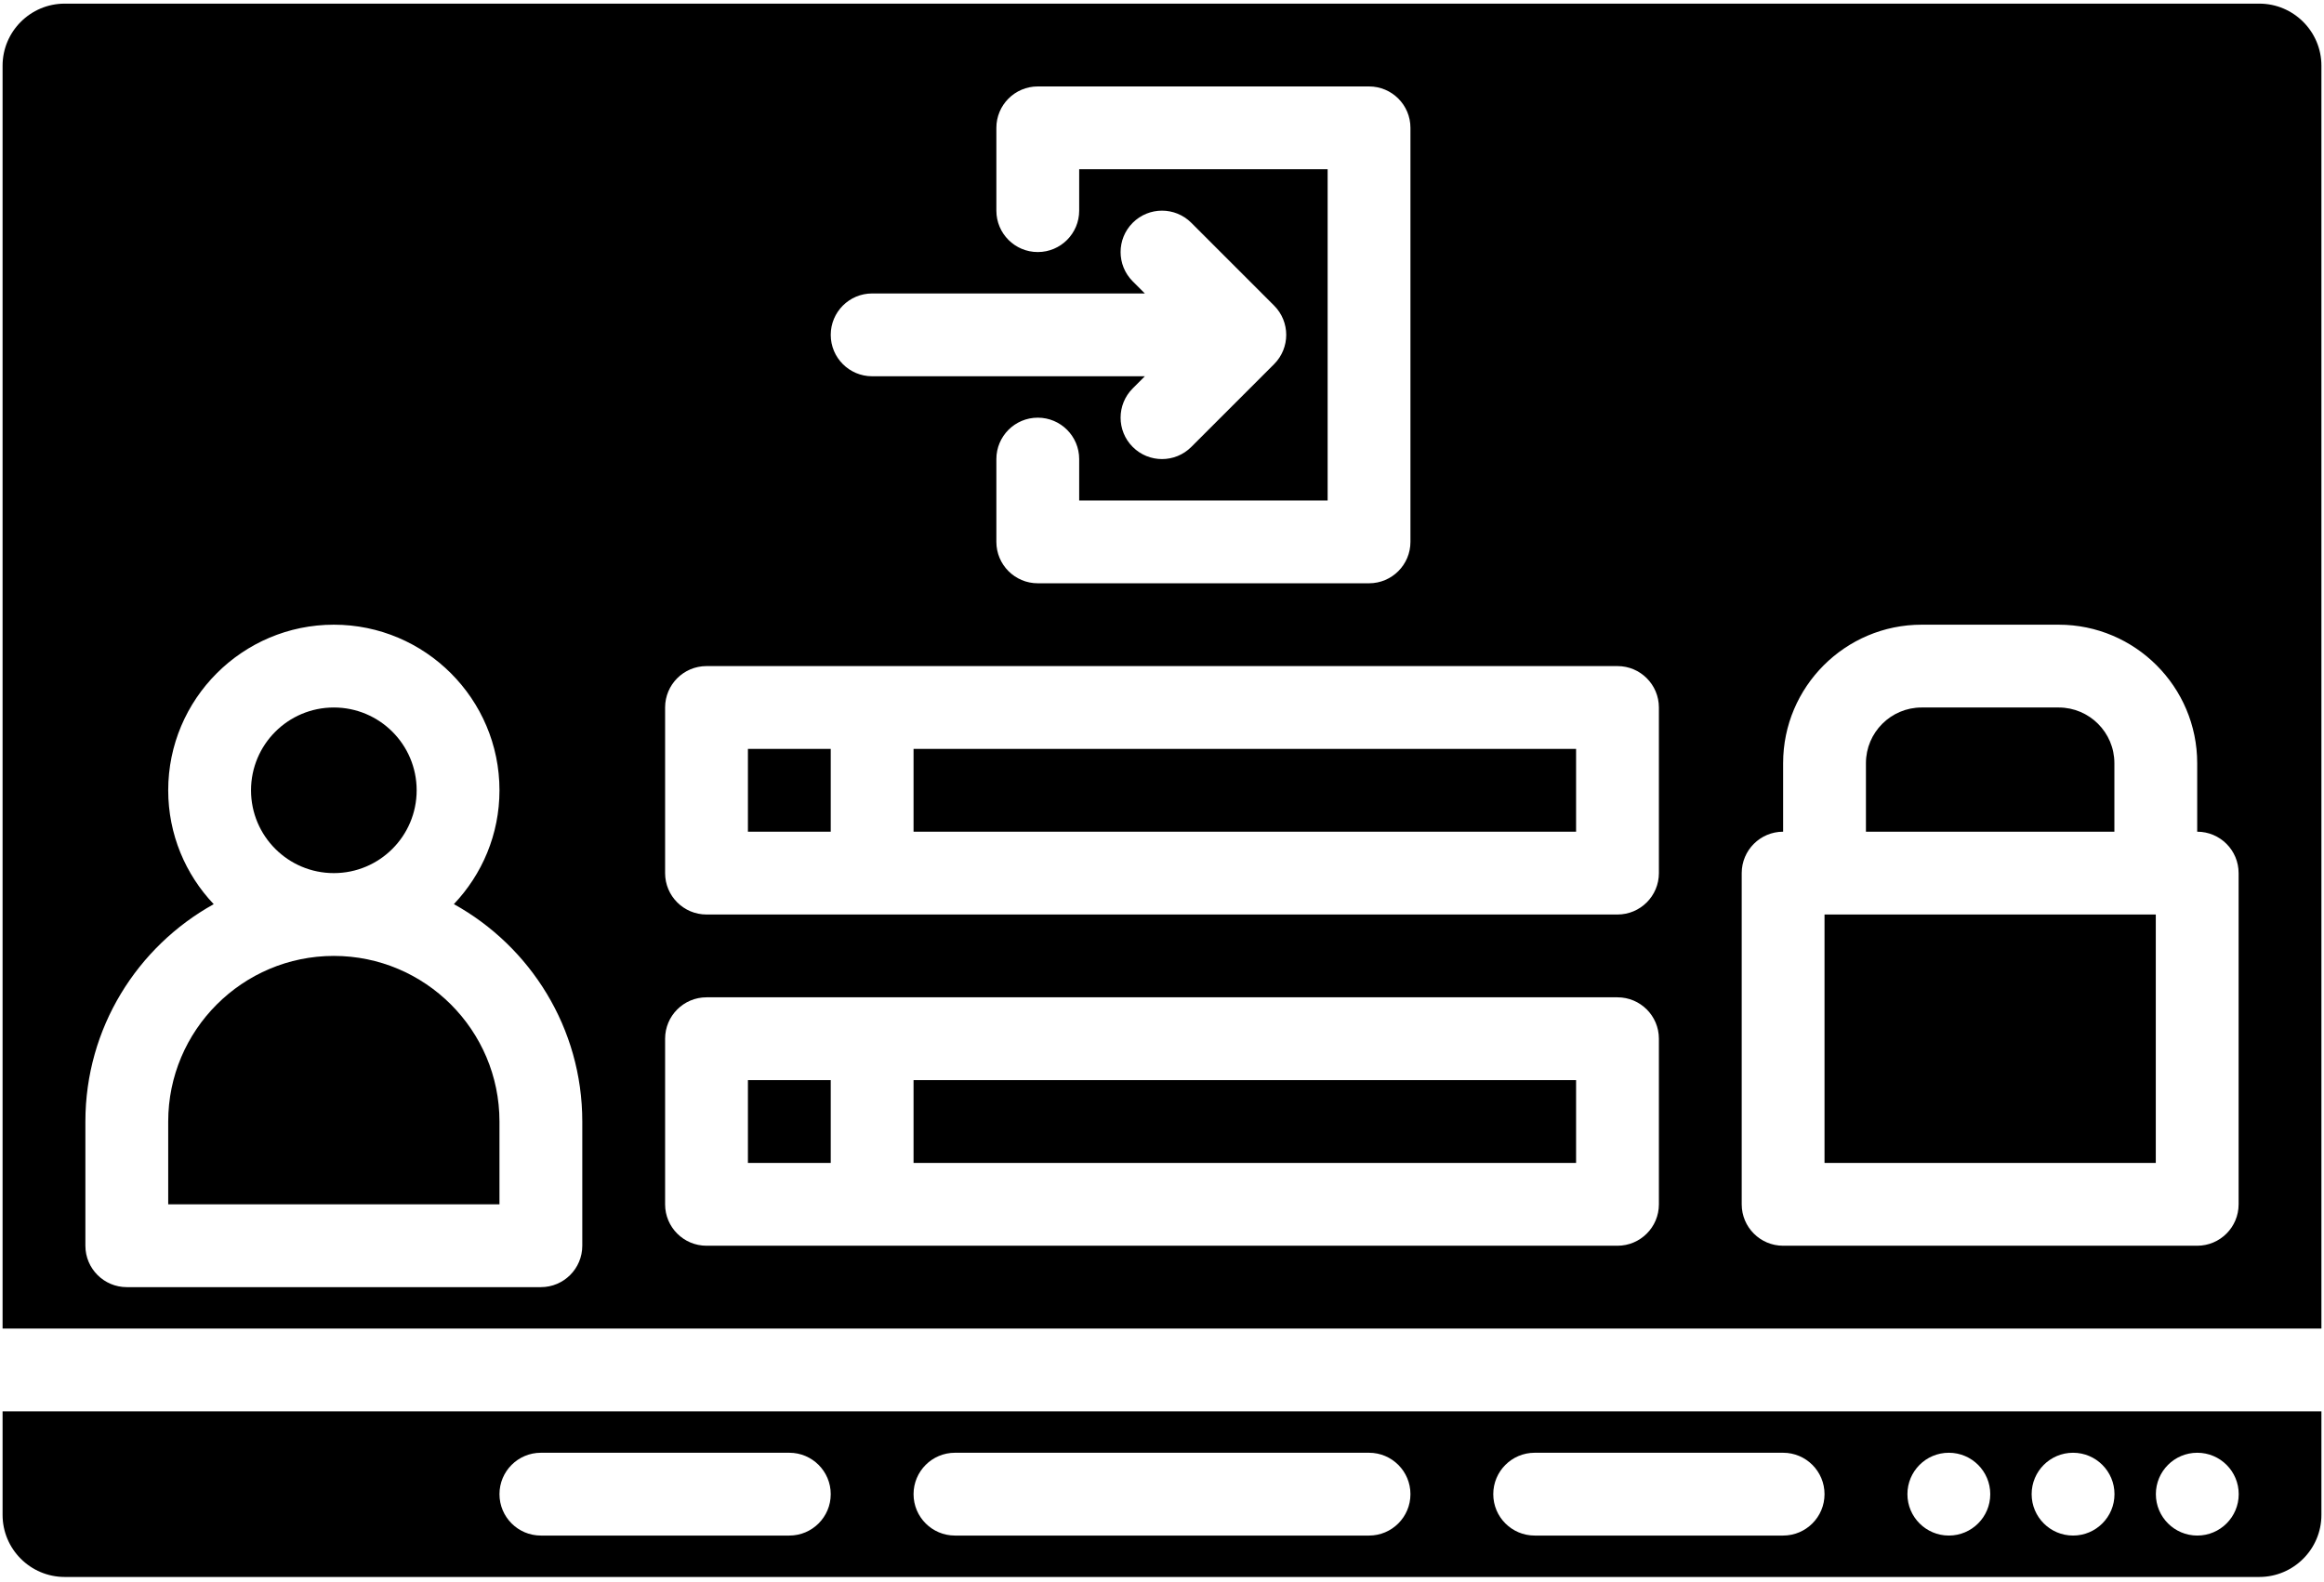 <svg width="451" height="307" viewBox="0 0 451 307" fill="none" xmlns="http://www.w3.org/2000/svg">
<path d="M305.858 209.634H177.286V225.706H305.858V209.634Z" fill="black"/>
<path d="M161.214 209.634H145.143V225.706H161.214V209.634Z" fill="black"/>
<path d="M64.785 185.527C47.062 185.527 32.643 199.946 32.643 217.67V233.742H96.928V217.67C96.928 199.946 82.509 185.527 64.785 185.527Z" fill="black"/>
<path d="M0.5 294.009C0.5 300.656 5.907 306.063 12.554 306.063H438.446C445.093 306.063 450.5 300.656 450.5 294.009V273.92H0.5V294.009ZM426.403 281.956H426.413C430.852 281.956 434.449 285.554 434.449 289.992C434.449 294.429 430.852 298.027 426.413 298.027C421.975 298.027 418.372 294.429 418.372 289.992C418.372 285.554 421.965 281.956 426.403 281.956ZM402.296 281.956H402.306C406.745 281.956 410.341 285.554 410.341 289.992C410.341 294.429 406.745 298.027 402.306 298.027C397.868 298.027 394.265 294.429 394.265 289.992C394.265 285.554 397.858 281.956 402.296 281.956ZM378.189 281.956H378.199C382.637 281.956 386.234 285.554 386.234 289.992C386.234 294.429 382.637 298.027 378.199 298.027C373.761 298.027 370.158 294.429 370.158 289.992C370.158 285.554 373.751 281.956 378.189 281.956ZM297.821 281.956H346.036C350.473 281.956 354.071 285.554 354.071 289.992C354.071 294.429 350.473 298.027 346.036 298.027H297.821C293.384 298.027 289.786 294.429 289.786 289.992C289.786 285.554 293.384 281.956 297.821 281.956ZM185.321 281.956H265.679C270.116 281.956 273.714 285.554 273.714 289.992C273.714 294.429 270.116 298.027 265.679 298.027H185.321C180.884 298.027 177.286 294.429 177.286 289.992C177.286 285.554 180.884 281.956 185.321 281.956ZM104.964 281.956H153.179C157.616 281.956 161.214 285.554 161.214 289.992C161.214 294.429 157.616 298.027 153.179 298.027H104.964C100.527 298.027 96.929 294.429 96.929 289.992C96.929 285.554 100.527 281.956 104.964 281.956Z" fill="black"/>
<path d="M64.785 169.456C73.661 169.456 80.857 162.26 80.857 153.384C80.857 144.508 73.661 137.313 64.785 137.313C55.909 137.313 48.714 144.508 48.714 153.384C48.714 162.26 55.909 169.456 64.785 169.456Z" fill="black"/>
<path d="M410.322 148.118C410.322 142.16 405.475 137.313 399.517 137.313H372.912C366.954 137.313 362.107 142.16 362.107 148.118V161.42H410.322V148.118Z" fill="black"/>
<path d="M438.446 0.706H12.554C5.907 0.706 0.5 6.113 0.5 12.759V257.849H450.5V12.759C450.5 6.113 445.093 0.706 438.446 0.706ZM193.357 24.813C193.357 20.375 196.955 16.777 201.393 16.777H265.679C270.116 16.777 273.714 20.375 273.714 24.813V105.17C273.714 109.608 270.116 113.206 265.679 113.206H201.393C196.955 113.206 193.357 109.608 193.357 105.17V89.099C193.357 84.661 196.955 81.063 201.393 81.063C205.831 81.063 209.429 84.661 209.429 89.099V97.134H257.643V32.849H209.429V40.884C209.429 45.322 205.831 48.92 201.393 48.92C196.955 48.92 193.357 45.322 193.357 40.884V24.813ZM169.25 56.956H222.171L219.818 54.602C216.68 51.463 216.68 46.377 219.818 43.238C222.957 40.101 228.043 40.101 231.182 43.238L247.254 59.309C250.392 62.448 250.392 67.535 247.254 70.674L231.182 86.745C229.613 88.314 227.557 89.099 225.5 89.099C223.443 89.099 221.387 88.314 219.818 86.745C216.68 83.606 216.68 78.52 219.818 75.381L222.171 73.027H169.25C164.812 73.027 161.214 69.429 161.214 64.992C161.214 60.554 164.812 56.956 169.25 56.956ZM113 241.777C113 246.215 109.402 249.813 104.964 249.813H24.607C20.169 249.813 16.571 246.215 16.571 241.777V217.67C16.571 199.536 26.638 183.715 41.474 175.484C36.004 169.721 32.643 161.939 32.643 153.384C32.643 135.661 47.062 121.242 64.786 121.242C82.51 121.242 96.929 135.661 96.929 153.384C96.929 161.94 93.553 169.711 88.08 175.475C102.925 183.702 113 199.528 113 217.67V241.777ZM321.929 233.742C321.929 238.179 318.331 241.777 313.893 241.777H137.107C132.669 241.777 129.071 238.179 129.071 233.742V201.599C129.071 197.161 132.669 193.563 137.107 193.563H313.893C318.331 193.563 321.929 197.161 321.929 201.599V233.742ZM321.929 169.456C321.929 173.894 318.331 177.492 313.893 177.492H137.107C132.669 177.492 129.071 173.894 129.071 169.456V137.313C129.071 132.875 132.669 129.277 137.107 129.277H313.893C318.331 129.277 321.929 132.875 321.929 137.313V169.456ZM434.429 233.742C434.429 238.179 430.831 241.777 426.393 241.777H346.036C341.598 241.777 338 238.179 338 233.742V169.456C338 165.018 341.598 161.42 346.036 161.42V148.118C346.036 133.298 358.092 121.242 372.912 121.242H399.516C414.336 121.242 426.393 133.298 426.393 148.118V161.42C430.831 161.42 434.429 165.018 434.429 169.456V233.742Z" fill="black"/>
<path d="M418.357 177.491H354.071V225.706H418.357V177.491Z" fill="black"/>
<path d="M161.214 145.349H145.143V161.42H161.214V145.349Z" fill="black"/>
<path d="M305.858 145.349H177.286V161.42H305.858V145.349Z" fill="black"/>
</svg>
